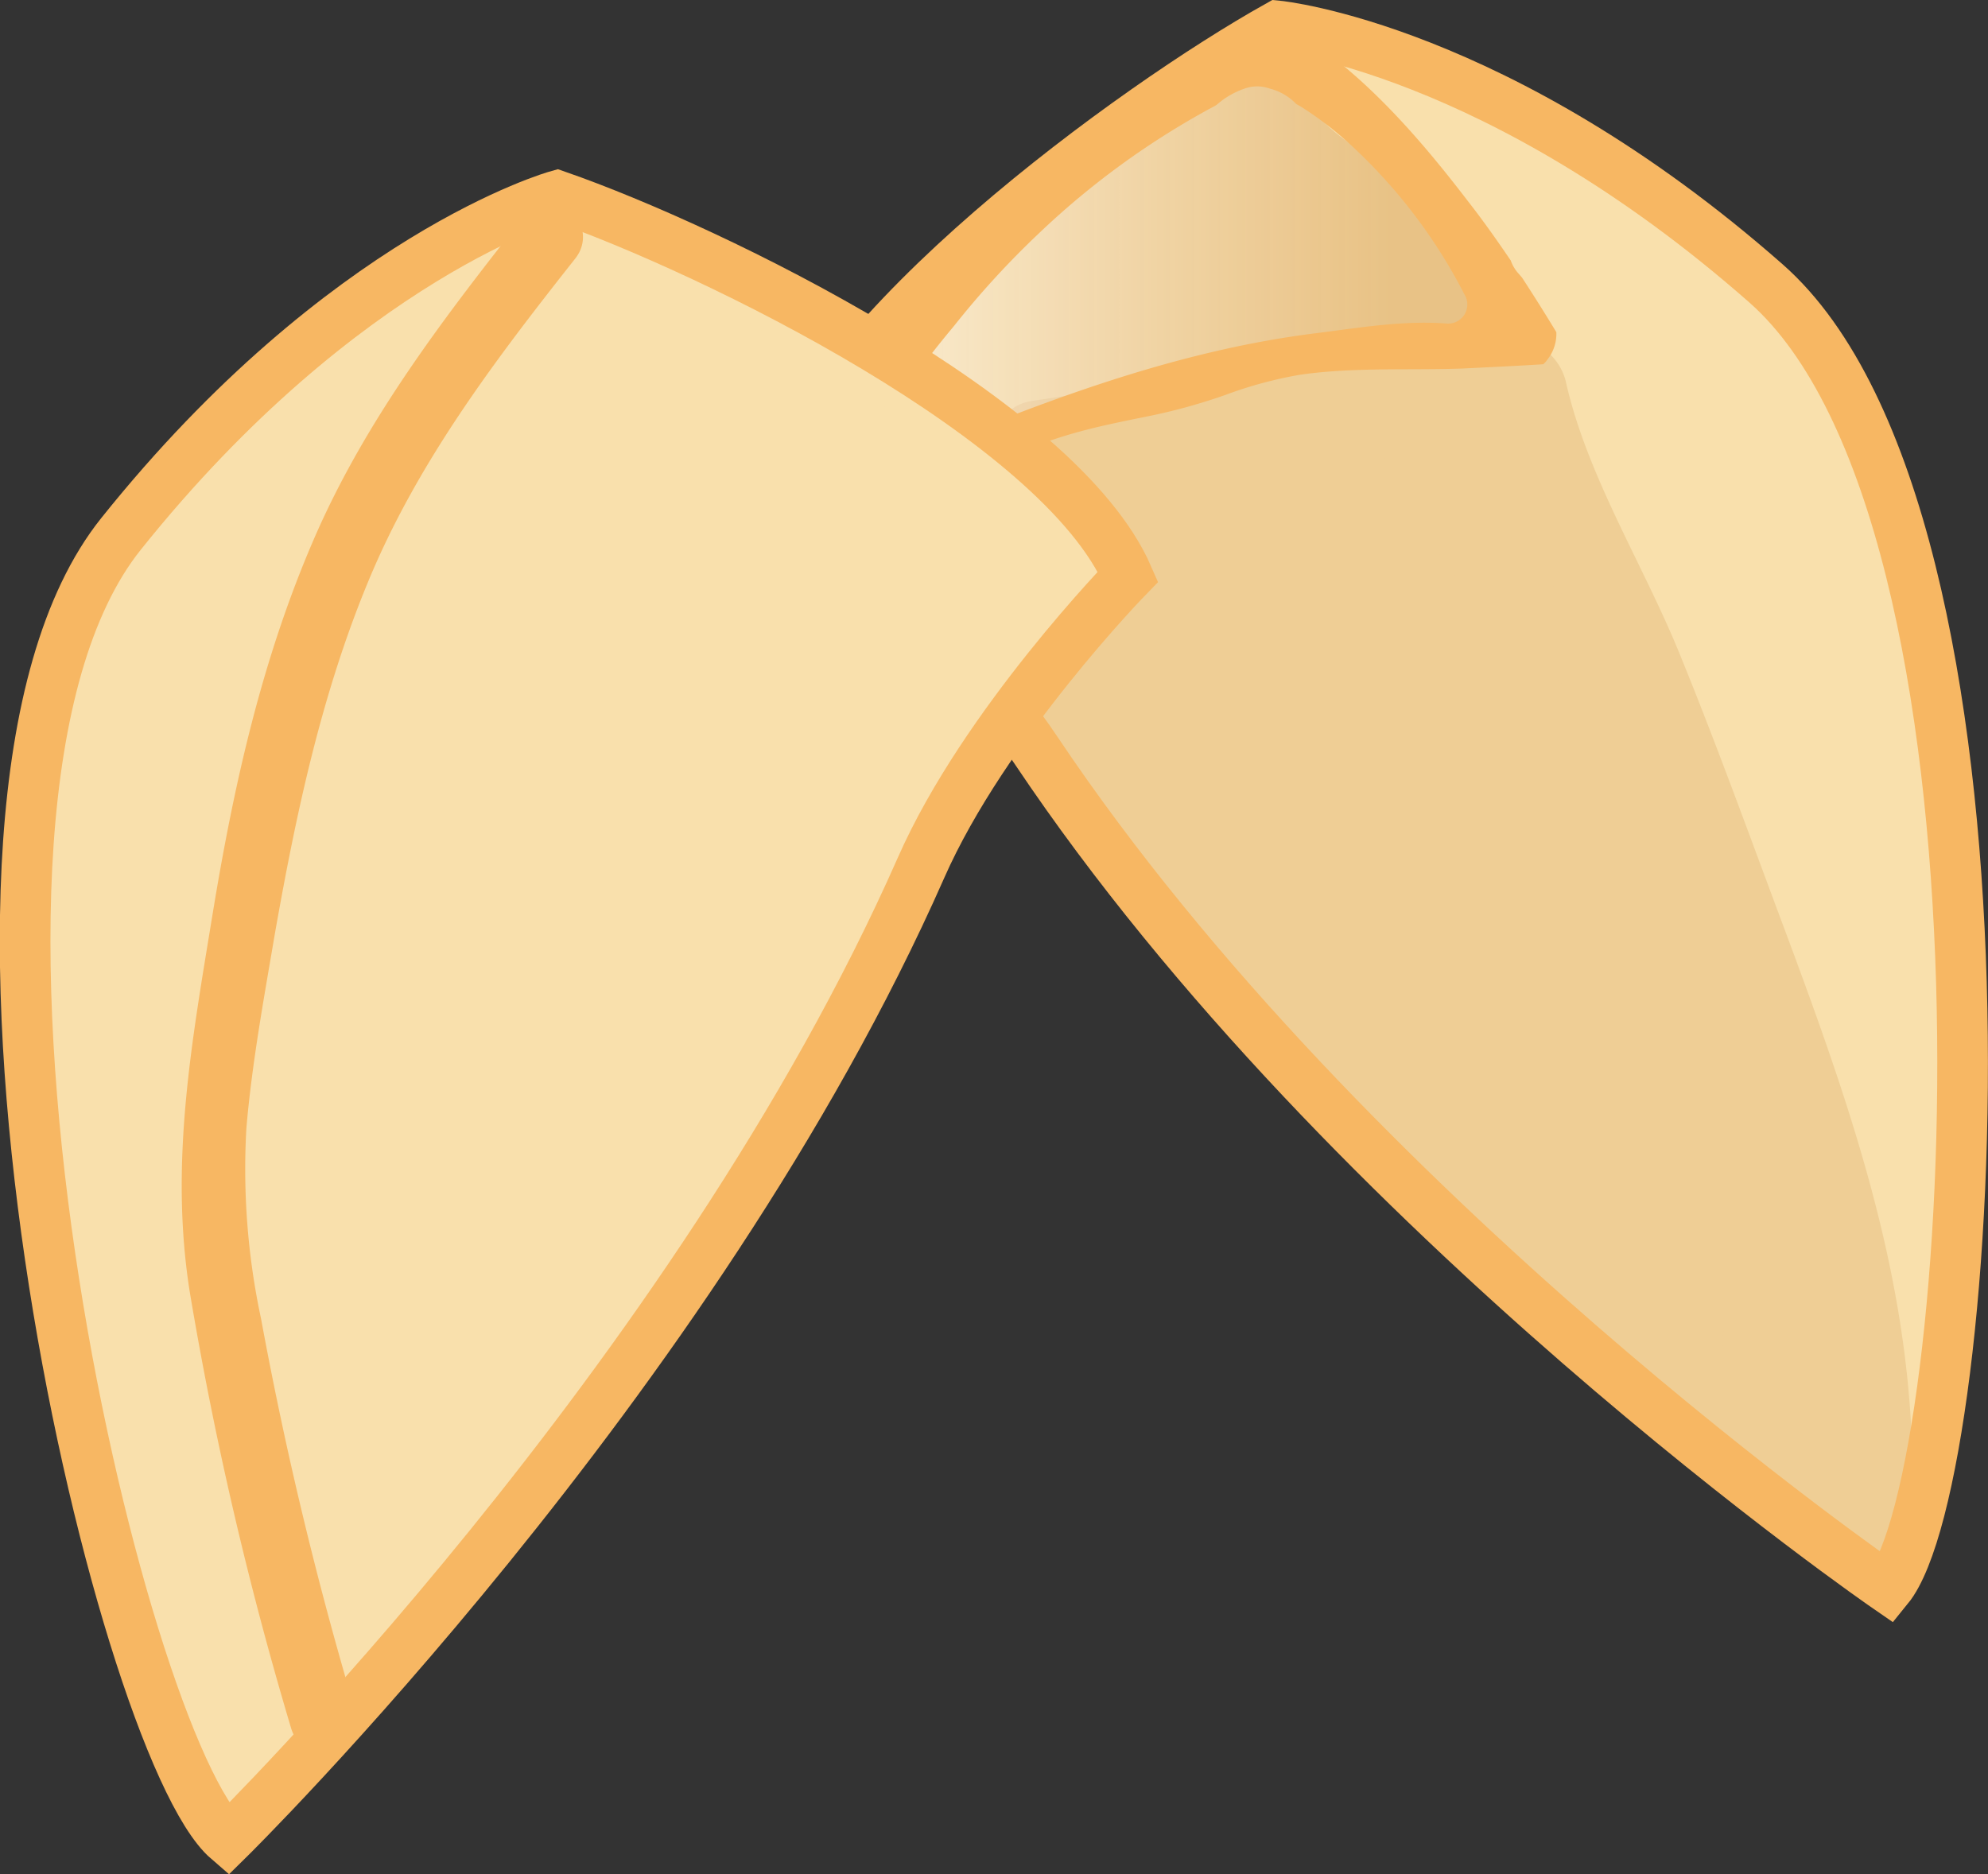 <svg xmlns="http://www.w3.org/2000/svg" xmlns:xlink="http://www.w3.org/1999/xlink" viewBox="0 0 157.01 148.05"><rect x="0" y="0" width="157.01" height="148.05" fill="#333333" stroke="none"/><defs><style>.cls-1,.cls-3{fill:#d19950;}.cls-1{opacity:0.25;}.cls-2{fill:#f9e0ac;}.cls-4{opacity:0.5;fill:url(#linear-gradient);}.cls-5{fill:#f7b763;}.cls-6{fill:none;stroke:#f7b763;stroke-miterlimit:10;stroke-width:4px;}</style><linearGradient id="linear-gradient" x1="66.54" y1="21.35" x2="117.2" y2="21.35" gradientUnits="userSpaceOnUse"><stop offset="0" stop-color="#fff"/><stop offset="0.85" stop-color="#d19950" stop-opacity="0.83"/></linearGradient></defs><g id="Layer_2" data-name="Layer 2"><g id="Layer_10" data-name="Layer 10"><g id="Layer_22" data-name="Layer 22"><g id="Layer_21" data-name="Layer 21"><g id="Layer_18" data-name="Layer 18"><g id="Layer_19" data-name="Layer 19"><path class="cls-1" d="M86.23,42.25A54,54,0,0,0,70.46,28.07c-6.67-3.84-14.23-5.61-21.12-9-4.23-2.05-8.1,1.76-8,5.24A4.85,4.85,0,0,0,38,26.69C20.82,56.75,11.72,92.81,22.85,126.6c-1,3.06.6,7.07,4.79,7.07a4.89,4.89,0,0,0,5-4.6,4.22,4.22,0,0,0,.69-1.31A4.75,4.75,0,0,0,36,124.53c.06-.3.54-1.35,0-.43.14-.26.28-.53.44-.79.43-.71,1-1.38,1.45-2,.31-.42.6-.84.87-1.27,6.1-4.74,10.61-10.59,14.75-17.24,3.12-5,6.51-9.84,9.88-14.68a48,48,0,0,0,5.08-9.93c1.21-3.09,1.93-6.51,3.59-9.38,1.88-3.23,4.46-6.06,6.59-9.13,2.26-3.3,4.37-6.7,6.47-10.1a5.44,5.44,0,0,0,.65-1.48C87.07,46.38,87.51,43.92,86.23,42.25Z"/></g><path class="cls-2" d="M145.58,104.79c.37-6.21-1.08-12.41.07-18.57a6.37,6.37,0,0,0,.09-1.68c3.22-5.13,1.62-12.42.66-18.39-.64-4-1.26-7.58-5-10l-.51-.29a7.88,7.88,0,0,0,1.72-6.68,9,9,0,0,0-2.36-4.42c4.76-4.48,3.58-14.54-4.9-15.08l-.71-.57a1.58,1.58,0,0,0-2.2-1.26l-2.26-.31c-1.32-.78-2.16-.31-2.46.44-10.09.25-20.23-.3-30.2,1.56a1.53,1.53,0,0,0-.68.31l-2,.4a31.36,31.36,0,0,0-8.5,2.07c-5.94,2.24-11.46,5.71-17.82,6.73a1.3,1.3,0,0,0-1.13,1L67,39.77a1.53,1.53,0,0,0-2.09.36,1.51,1.51,0,0,0,.36,2.09c2.31,1.46,3.92,3.76,6.15,5.32.53.37,1.08.71,1.57,1.13a11,11,0,0,1,1.21,1.43,8.29,8.29,0,0,0,1.51,1.45,3.31,3.31,0,0,1,1,1,2.36,2.36,0,0,0,.2.31c.09.64.59,1.21,2,1.18a4.11,4.11,0,0,1,.71,0v.1a5.37,5.37,0,0,0,1.42,2.75l1.5,2.36a2.06,2.06,0,0,0,.5.83c-.13.41,0,.51.12.63.15.31.31.62.43.94a1.35,1.35,0,0,0,.51.6c.46.67.88,1.39,1.39,2,.26.33.58.61.86.93a3.49,3.49,0,0,1,.49.69,30.77,30.77,0,0,0,2.88,4,1.6,1.6,0,0,0,.46.36,6.36,6.36,0,0,0,.3.58,6,6,0,0,0,2.14,2.26c1.21,1.57,2.49,3.1,3.63,4.72l0,.05h0l.18.32c.11.21.21.41.33.61a5.42,5.42,0,0,0,1.13,1.35c.76.68,1.55,1.33,2.33,2l.12.08.1.29a1.44,1.44,0,0,0,.49.58l.85.73c.17.16.33.31.48.48l.27.32a3,3,0,0,0,.49.51q2.42,2.53,4.76,5.14c.77.86,1.54,1.72,2.3,2.59a6,6,0,0,0,2.38,2,1.37,1.37,0,0,0,.28,0,35.68,35.68,0,0,0,5.17,5,1.32,1.32,0,0,0,.58.29,7,7,0,0,0,1.62,2.08c1.13,1,2.41,1.91,3.58,2.92s2.36,2.19,3.59,3.24a15.81,15.81,0,0,0,1.76,1.28,7.81,7.81,0,0,1,1.59,1.14,1.44,1.44,0,0,0,.56.82c1,.66,2,1.37,3,2.13q.72.57,1.41,1.17l.69.61,0,0a1.14,1.14,0,0,0,.11.11l.33.31a1.57,1.57,0,0,0,1,.53,1.5,1.5,0,0,0,1.28-2.46l-.41-.37a1.4,1.4,0,0,0,.28-.31,1.67,1.67,0,0,0,.25-1.11l.4-.12A8.62,8.62,0,0,0,145.58,104.79Z"/><path class="cls-3" d="M124.45,20.24a2.69,2.69,0,0,0-1.78-.93l-1.13-.1c.06-4.2-3.36-8.82-7.86-8.82q-1.49,0-3,.06C109.09,6.2,104.46,2.88,99,5.12a66.2,66.2,0,0,0-14.78,8.6,8.19,8.19,0,0,0-2.84,7.82,7,7,0,0,0-3.61,3.4,8,8,0,0,1-4.38,3.79c-3.17,1.18-.91,5.92,2.24,4.74A12.18,12.18,0,0,0,78.42,32a2.64,2.64,0,0,0,2.85-.21,19.29,19.29,0,0,0,2.87-2.22,4.16,4.16,0,0,0,1-1.8A6.83,6.83,0,0,0,89,28.92c4.19,0,8.39-.1,12.58-.41,3.52-.26,7-.94,10.56-.94A9.6,9.6,0,0,0,119.86,24a2.46,2.46,0,0,0,1.13.39l1.22.11a2.62,2.62,0,0,0,2.85-2.39A2.64,2.64,0,0,0,124.45,20.24Z"/><path class="cls-2" d="M153.65,71.14a2.28,2.28,0,0,0,.46-1.48c-.11-10-2.79-19.6-5.74-29.09a53.68,53.68,0,0,0-4-9.92A2.73,2.73,0,0,0,143.9,29c-.42-.6-.86-1.18-1.32-1.73-8.41-10.67-21-16.66-33.12-22.2a2.54,2.54,0,0,0-1-.23c-.65-.32-1.3-.63-2-.9a2.32,2.32,0,0,0-3.13,1.23c-3.45.29-7.2,2.15-10.09,3.67A51.69,51.69,0,0,0,82.72,16.3c-7.13,6.47-12.59,14.5-18,22.44-1.59,2.36.89,4.66,3.26,3.89,6.22-2,12.45-4,18.8-5.58,5.15-1.26,10.39-2.17,15.38-4,1.94-.71,4.08-1.56,6.16-2.56l.28.94a2.93,2.93,0,0,0-.2,2.42A47.77,47.77,0,0,0,134.68,60.6c.18.81.35,1.61.52,2.4,2.45,11.53,1.49,23.52,1.27,35.22-.09,5.26-1,11.22-.21,16.42.68,4.42,6.94,6.92,10.38,8.82a2.66,2.66,0,0,0,4.13-1.91c.39-3,.67-6,.85-9a2.14,2.14,0,0,0,.54-1,32.71,32.71,0,0,0,.75-3.93A124,124,0,0,0,153.65,71.14ZM115,26.38l.33.56-.71-.26Zm-.15,9a2.67,2.67,0,0,0,0-1.2,5.5,5.5,0,0,0-.62-1.81l.18-.23c2,.65,4,1,5.42.23,1.68-.92,1.9-2.42,1.56-4,1,1.32,1.93,2.65,2.9,4,4.29,6.2,6.9,14,8.83,21.67A42.74,42.74,0,0,1,114.88,35.39Z"/><path class="cls-1" d="M141,73.56c-2.76-7.37-5.43-14.79-8.41-22.07-2.9-7.07-7.3-14-8.95-21.46a4.51,4.51,0,0,0-4.34-3.31l-12.43,1.4a4.68,4.68,0,0,0-2.72-.26l-3.34.64a4.55,4.55,0,0,0-2.24,0q-8.46,1.92-17,3.16c-2.5.36-3.46,2.7-3.16,4.88-2.89,2.38-3.08,6.23-1.94,10.4a3.64,3.64,0,0,0,.75,2.48l.15.2A46.82,46.82,0,0,0,81.06,57a46.44,46.44,0,0,0,8.13,11.77c.75,1.38,1.51,2.76,2.3,4.14,4.18,7.24,10.42,12.5,16.92,17.59a5,5,0,0,0,2.4,1A276.2,276.2,0,0,0,143.3,123c3,2.43,7.5.94,7.68-3.18C151.69,103.29,146.67,88.78,141,73.56Z"/><path class="cls-4" d="M114.73,20.2a3.65,3.65,0,0,0-.89-1.19c-1.54-1.36-2.33-3.42-3.74-4.92-1.6-1.68-3.73-2.69-5.39-4.3a10.81,10.81,0,0,0-2.5-2.1,2.64,2.64,0,0,0-.39-.81,2.56,2.56,0,0,0-.87-1l-.77-.41a3.52,3.52,0,0,0-1.79-.16l-.83.27a3.38,3.38,0,0,0-1,.71l-.08.06a2.6,2.6,0,0,0-.57.53,2.51,2.51,0,0,0-.78,1.38l0,0-1.23.54a62.09,62.09,0,0,0-14.46,9.53,41.13,41.13,0,0,0-8.15,8A3.09,3.09,0,0,0,70.63,29c-1,.85-1.94,1.68-2.9,2.53-3.32,2.91,1,8.26,5,4.77a7.66,7.66,0,0,1,4.86-2c4.44,0,7.3-3.09,11.21-4.06a26.76,26.76,0,0,1,3.43-.6,43.11,43.11,0,0,0,6.63.28,28.94,28.94,0,0,0,4-.58,39.57,39.57,0,0,0,5.56-.44,3,3,0,0,0,2.53-2.16l2.73.18C117.8,27.16,118.51,21,114.73,20.2Z"/><path class="cls-5" d="M121.89,28.77l0,0s.16-.16.19-.19.19-.25.28-.38a3.28,3.28,0,0,0,.56-1.73c0-.07,0-.1,0-.11s0,0,0-.12h0q-1.32-2.18-2.71-4.31l-.24-.28a3,3,0,0,1-.65-1.07c-1.09-1.6-2.2-3.18-3.4-4.71C112,10.75,107,4.91,101,1.72l-.32.06.49.32h0a1.2,1.2,0,0,0-.5.26.68.68,0,0,0-.64.14,3.47,3.47,0,0,1-.46.4L99.46,3h0l-.27.14a.81.81,0,0,0-.27.25q-6.56,4.12-12.83,8.67a1.24,1.24,0,0,0-.32.36,23.48,23.48,0,0,0-7.5,6.17,11.68,11.68,0,0,1-3.19,2.57,1.58,1.58,0,0,0-.87,1.21,1.06,1.06,0,0,0-.31.21c-4.66,4.65-9.34,9.42-12.09,15.5A1.52,1.52,0,0,0,62.67,40a1.35,1.35,0,0,0,.68.08,1.59,1.59,0,0,0,2.11,1.29l9.16-3.53c3.18-1.08,6.29-2.43,9.51-3.42,2.12-.65,4.28-1.08,6.45-1.52a45.71,45.71,0,0,0,6.19-1.7,32.78,32.78,0,0,1,5.92-1.6c4.23-.61,8.57-.34,12.84-.49C117.65,29,119.77,28.91,121.89,28.77Zm-7.6-3.21c-3.48-.27-6.91.33-10.35.76C92.45,27.75,81.54,32,71,36.46a1.51,1.51,0,0,1-1.86-2.22,78.79,78.79,0,0,1,6.19-8.47,69.4,69.4,0,0,1,6.65-7.27,63.73,63.73,0,0,1,14-10.15l.1-.06A6.54,6.54,0,0,1,98.29,7l0,0a2.93,2.93,0,0,1,2,0,4.37,4.37,0,0,1,2.08,1.21l.45.26a27.7,27.7,0,0,1,4.11,3.21,42.26,42.26,0,0,1,8.84,11.79A1.51,1.51,0,0,1,114.29,25.56Z"/><path class="cls-6" d="M149.11,125.44S106.5,96.11,81.86,59.32C75,49,61.76,39.5,61.76,39.5,64.93,26.32,89.57,8.4,100.92,2.05c0,0,17.39,1.71,38.55,20.33S156.27,116.65,149.11,125.44Z"/><path class="cls-2" d="M81.59,38.39C70,32,60.69,22.53,48.08,17.8a2.84,2.84,0,0,0-2-.08,3.35,3.35,0,0,0-3.82-.5l-.77.38a2.32,2.32,0,0,0-.45.06c-6,1.46-10.85,4.92-15.5,8.84A130.54,130.54,0,0,0,13.51,37.7C6,45.86,2.52,54.55,2,65.58A158.25,158.25,0,0,0,3.7,100.31,3.7,3.7,0,0,0,4.14,103l.05.14c2.48,13,6.5,25.6,10.51,38.17a3.24,3.24,0,0,0,1.9,2.1,2.92,2.92,0,0,0,3.6-.32,2.9,2.9,0,0,0,1.13-1.15,2.93,2.93,0,0,0,1.17-.86c2.82-3.49,6.5-6.11,9.23-9.68,3.21-4.21,5.94-8.66,9.37-12.73a102.44,102.44,0,0,0,7.8-11c2.18-3.43,5.64-5.83,7.48-9.44a4,4,0,0,0,.28-2.58,18.47,18.47,0,0,0,3.15-3.88c1.78-2.54,3.53-5.1,5.06-7.8,3.17-5.63,5.25-11.61,8.9-17s7.79-10.37,10.94-16c1.16-2.09,2.45-4.28,2.1-6.75C86.39,41.25,84,39.71,81.59,38.39Z"/><path class="cls-2" d="M88.81,44.15c-3.76-5.51-9.2-9.4-14.59-13.17a1.23,1.23,0,0,0-.35-.16,1.6,1.6,0,0,0-1.07-1,11.44,11.44,0,0,1-3.59-2A23.26,23.26,0,0,0,60.75,23a1.09,1.09,0,0,0-.37-.3q-7-3.37-14.14-6.31a.89.89,0,0,0-.31-.19l-.29-.1h0l-.12-.06a3.5,3.5,0,0,1-.53-.31.66.66,0,0,0-.65,0,1.18,1.18,0,0,0-.54-.17h0l.42-.39h-.32a27.83,27.83,0,0,0-3.46,3.25c.47,0,.93.08,1.4.12a8,8,0,0,1,1.48.21A20.63,20.63,0,0,1,48,20.16a67.15,67.15,0,0,1,12.74,6.31c8.26,5.61,18,9.76,24.66,17.42A3.71,3.71,0,0,1,86,48a1.61,1.61,0,0,0,1.67-1.65,1.47,1.47,0,0,0,.65-.19A1.51,1.51,0,0,0,88.81,44.15Z"/><path class="cls-6" d="M18,145.33s36.87-36.27,54.74-76.78c5-11.36,16.35-23,16.35-23C83.67,33.1,56.29,19.74,44,15.46c0,0-16.83,4.7-34.44,26.71S9.41,137.93,18,145.33Z"/><path class="cls-5" d="M41.68,16.71c-6.43,8.14-12.77,16.34-16.91,25.92s-6.34,19.56-8,29.7S13.38,92,15,102.13a284.33,284.33,0,0,0,8,34.41c1,3.23,6,1.88,5.07-1.36a297.55,297.55,0,0,1-7.45-31,56.54,56.54,0,0,1-1.16-15.07c.44-5.14,1.39-10.28,2.25-15.36C23.37,64.35,25.35,55,29,46.13c3.91-9.55,10.1-17.69,16.45-25.73C47.49,17.78,43.78,14.06,41.68,16.71Z"/></g></g></g></g></g></svg>